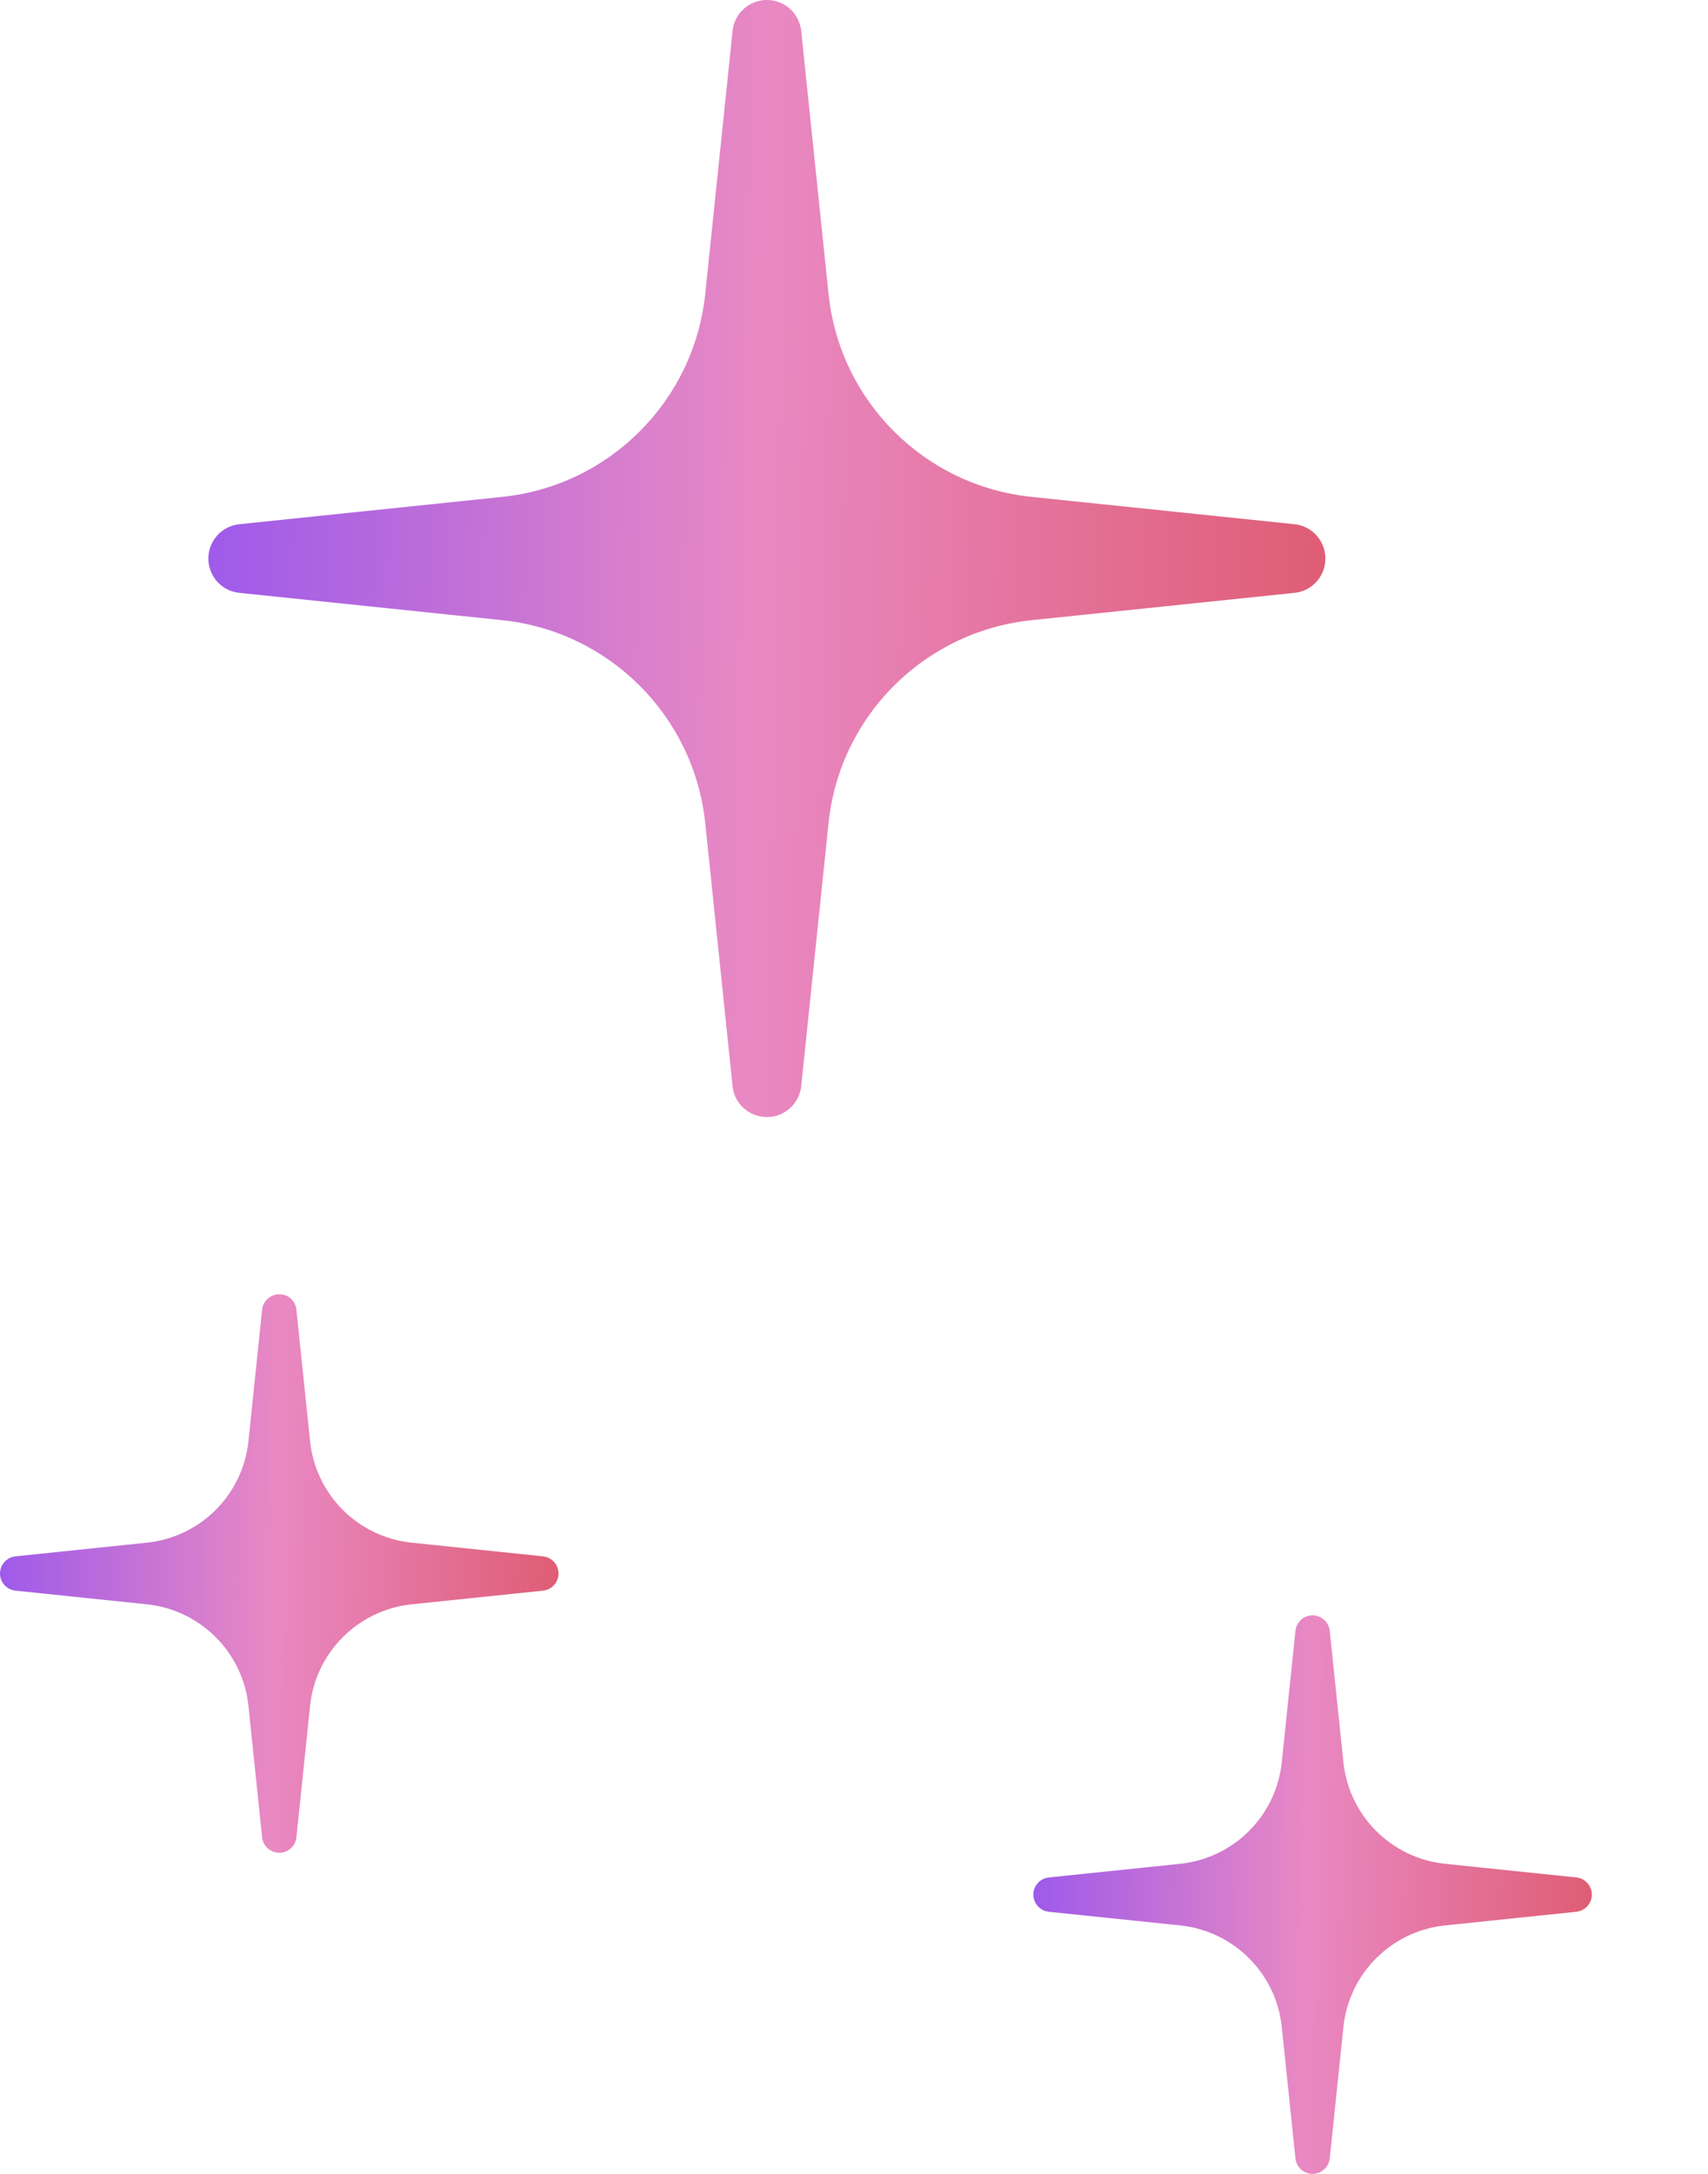 <svg xmlns="http://www.w3.org/2000/svg" width="11" height="14" viewBox="0 0 11 14" fill="none">
  <path fill-rule="evenodd" clip-rule="evenodd" d="M5.16 0.199C5.148 0.086 5.053 0 4.939 0C4.825 0 4.729 0.086 4.718 0.199L4.542 1.892C4.47 2.583 3.924 3.129 3.234 3.2L1.541 3.376C1.428 3.388 1.342 3.483 1.342 3.597C1.342 3.711 1.428 3.807 1.541 3.818L3.234 3.994C3.924 4.066 4.47 4.611 4.542 5.302L4.718 6.995C4.729 7.108 4.825 7.194 4.939 7.194C5.053 7.194 5.148 7.108 5.16 6.995L5.336 5.302C5.407 4.611 5.953 4.066 6.644 3.994L8.337 3.818C8.45 3.807 8.536 3.711 8.536 3.597C8.536 3.483 8.45 3.388 8.337 3.376L6.644 3.2C5.953 3.129 5.407 2.583 5.336 1.892L5.16 0.199Z" fill="url(#paint0_linear_17322_3570)"/>
  <path fill-rule="evenodd" clip-rule="evenodd" d="M8.564 10.503C8.558 10.446 8.51 10.403 8.453 10.403C8.396 10.403 8.349 10.446 8.343 10.503L8.255 11.349C8.219 11.694 7.946 11.967 7.601 12.003L6.755 12.091C6.698 12.097 6.655 12.145 6.655 12.201C6.655 12.258 6.698 12.306 6.755 12.312L7.601 12.4C7.946 12.436 8.219 12.709 8.255 13.054L8.343 13.9C8.349 13.957 8.396 14 8.453 14C8.51 14 8.558 13.957 8.564 13.9L8.652 13.054C8.688 12.709 8.961 12.436 9.306 12.4L10.152 12.312C10.209 12.306 10.252 12.258 10.252 12.201C10.252 12.145 10.209 12.097 10.152 12.091L9.306 12.003C8.961 11.967 8.688 11.694 8.652 11.349L8.564 10.503Z" fill="url(#paint1_linear_17322_3570)"/>
  <path fill-rule="evenodd" clip-rule="evenodd" d="M1.909 8.435C1.903 8.378 1.856 8.335 1.799 8.335C1.742 8.335 1.694 8.378 1.688 8.435L1.6 9.281C1.564 9.627 1.291 9.899 0.946 9.935L0.1 10.023C0.043 10.029 0 10.077 0 10.134C0 10.191 0.043 10.238 0.1 10.244L0.946 10.332C1.291 10.368 1.564 10.641 1.6 10.986L1.688 11.833C1.694 11.889 1.742 11.932 1.799 11.932C1.856 11.932 1.903 11.889 1.909 11.833L1.997 10.986C2.033 10.641 2.306 10.368 2.651 10.332L3.497 10.244C3.554 10.238 3.597 10.191 3.597 10.134C3.597 10.077 3.554 10.029 3.497 10.023L2.651 9.935C2.306 9.899 2.033 9.627 1.997 9.281L1.909 8.435Z" fill="url(#paint2_linear_17322_3570)"/>
  <defs>
    <linearGradient id="paint0_linear_17322_3570" x1="0.036" y1="0.082" x2="11.561" y2="0.311" gradientUnits="userSpaceOnUse">
      <stop stop-color="#8148F9"/>
      <stop offset="0.425" stop-color="#E989C3"/>
      <stop offset="0.96" stop-color="#D83F3F"/>
    </linearGradient>
    <linearGradient id="paint1_linear_17322_3570" x1="6.002" y1="10.444" x2="11.764" y2="10.558" gradientUnits="userSpaceOnUse">
      <stop stop-color="#8148F9"/>
      <stop offset="0.425" stop-color="#E989C3"/>
      <stop offset="0.96" stop-color="#D83F3F"/>
    </linearGradient>
    <linearGradient id="paint2_linear_17322_3570" x1="-0.653" y1="8.376" x2="5.11" y2="8.491" gradientUnits="userSpaceOnUse">
      <stop stop-color="#8148F9"/>
      <stop offset="0.425" stop-color="#E989C3"/>
      <stop offset="0.96" stop-color="#D83F3F"/>
    </linearGradient>
  </defs>
</svg>